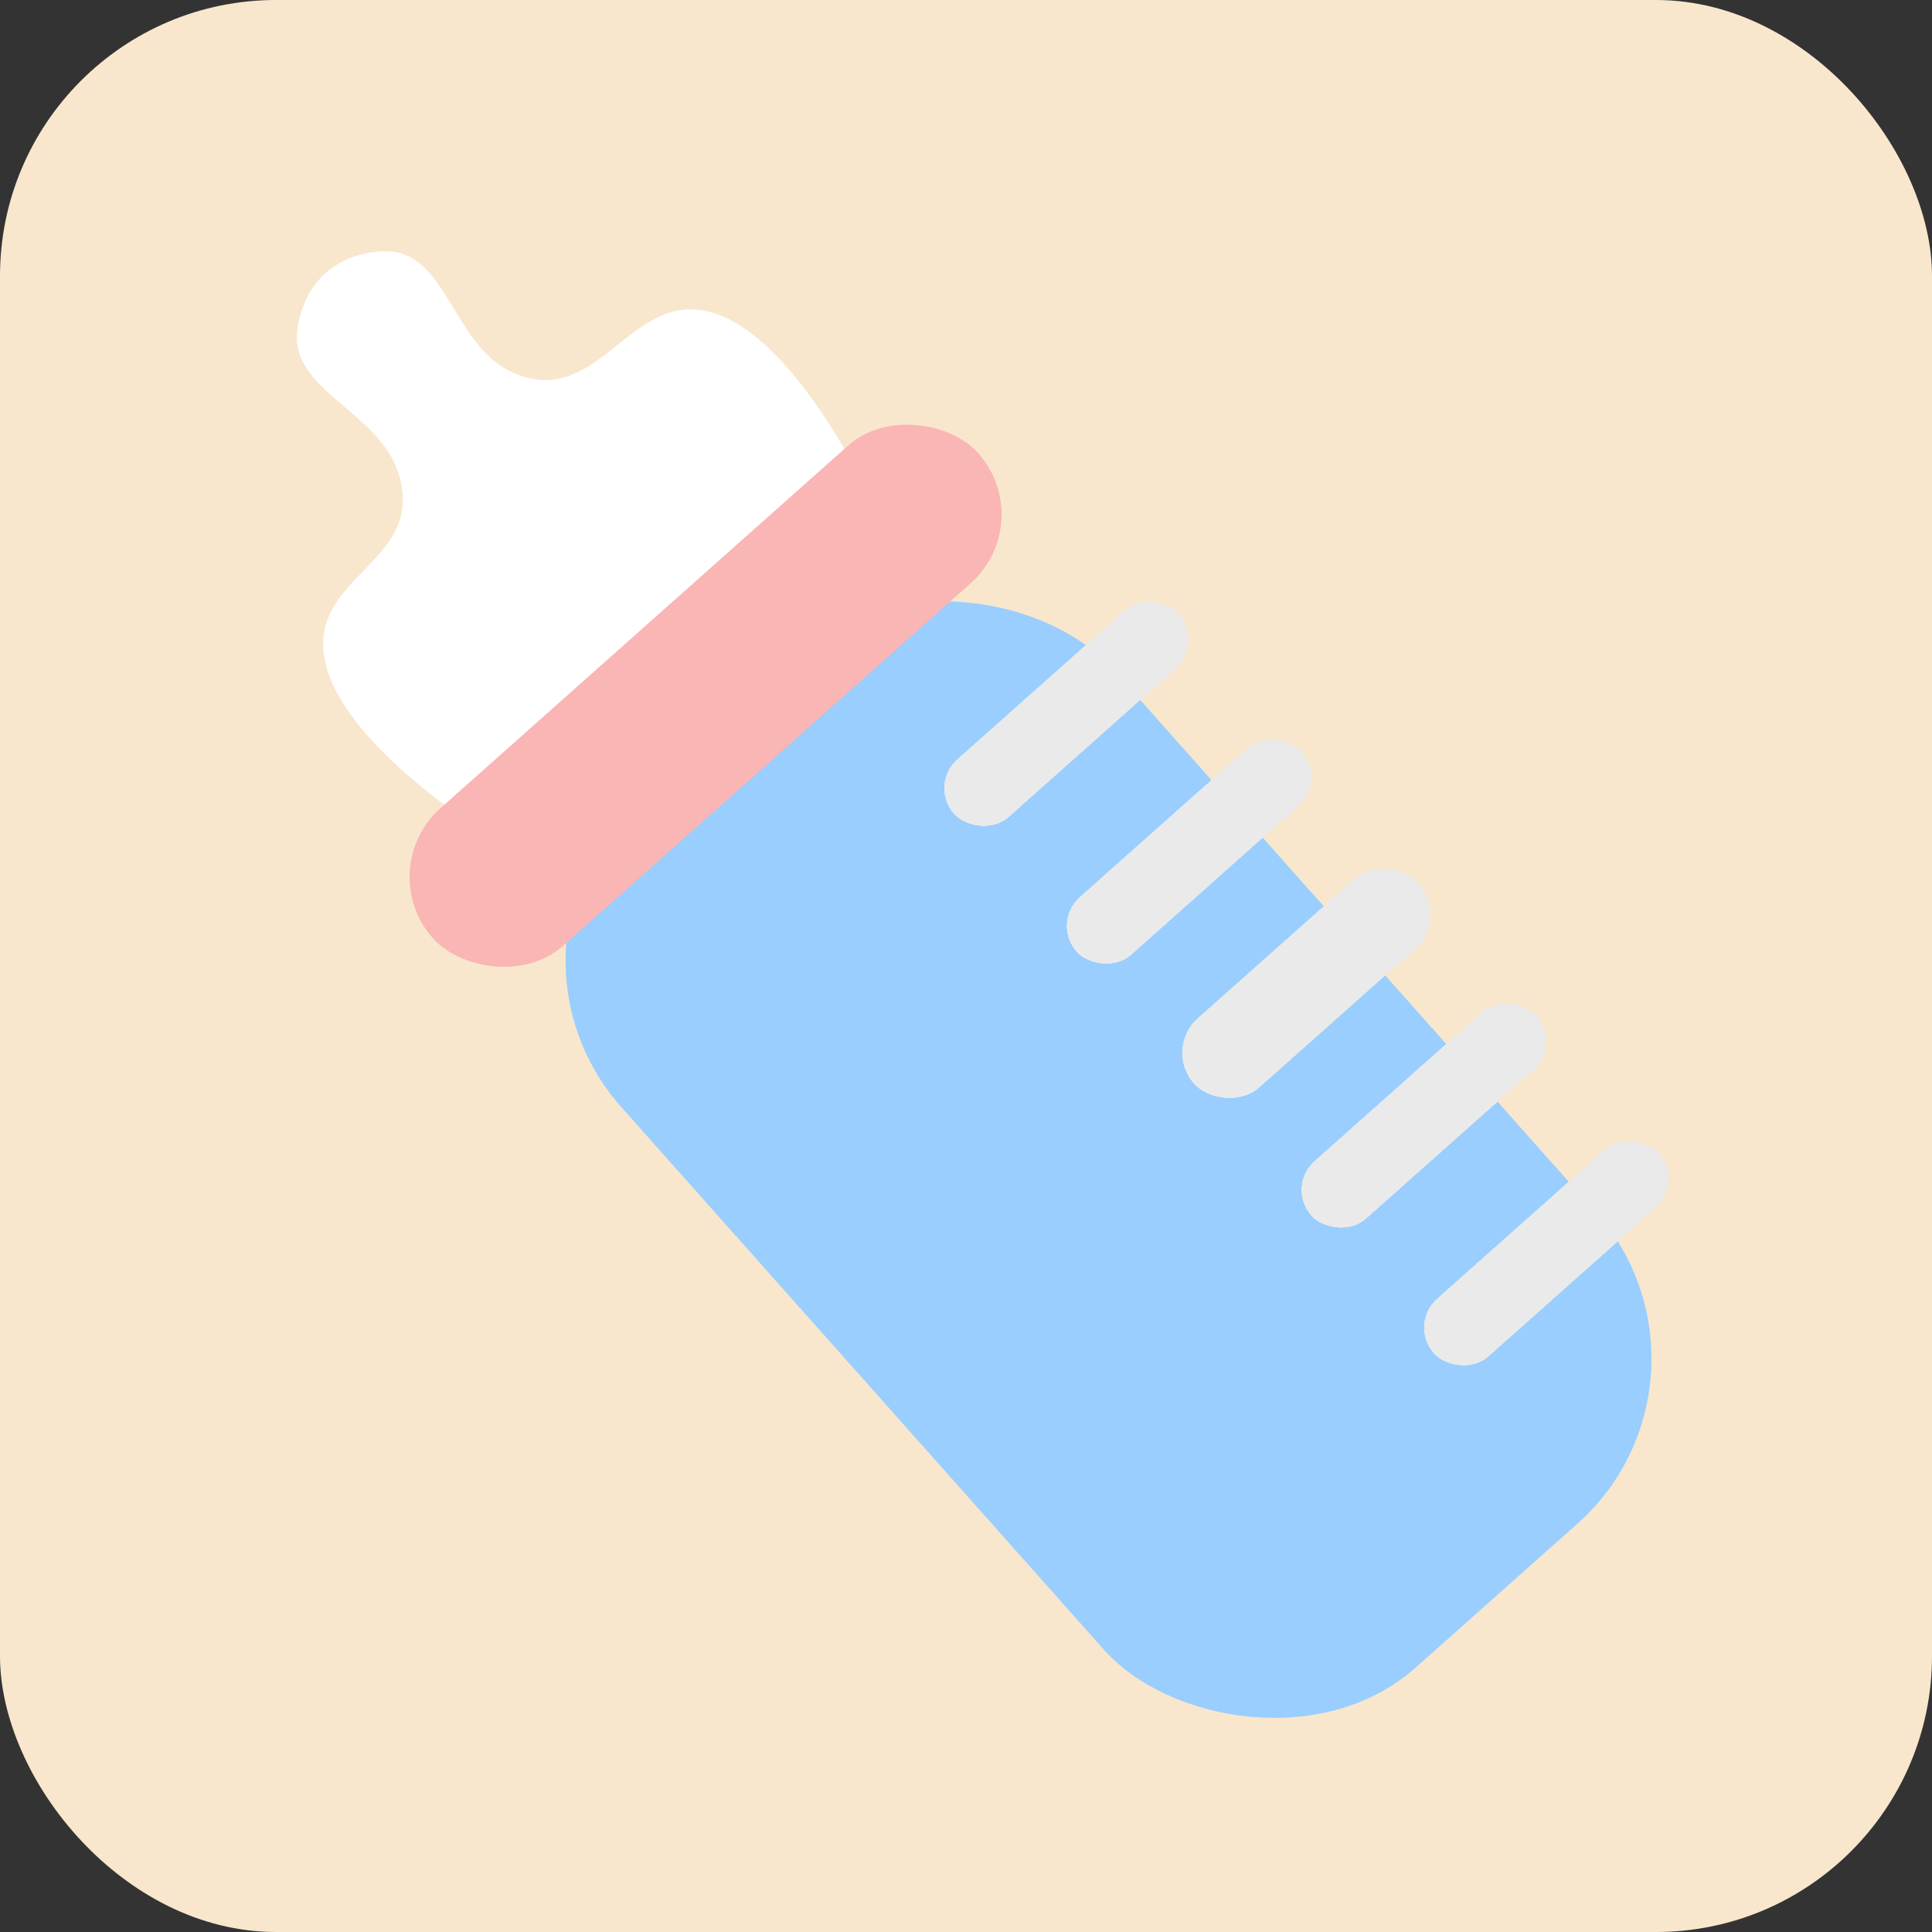 <svg width="70" height="70" viewBox="0 0 70 70" fill="none" xmlns="http://www.w3.org/2000/svg">
<rect x="0" y="0" width="70" height="70" fill="#333333" stroke="none"/>
<rect width="70" height="70" rx="10" fill="#F8E7CD"/>
<rect x="17.198" y="34.138" width="23.852" height="42.296" rx="8" transform="rotate(-41.65 17.198 34.138)" fill="#99CEFF"/>
<rect x="33.648" y="28.445" width="10.889" height="2.783" rx="1.391" transform="rotate(-41.65 33.648 28.445)" fill="#EAEAEA"/>
<rect x="33.648" y="28.445" width="10.889" height="2.783" rx="1.391" transform="rotate(-41.65 33.648 28.445)" fill="#EAEAEA"/>
<rect x="33.648" y="28.445" width="10.889" height="2.783" rx="1.391" transform="rotate(-41.65 33.648 28.445)" fill="#EAEAEA"/>
<rect x="33.648" y="28.445" width="10.889" height="2.783" rx="1.391" transform="rotate(-41.65 33.648 28.445)" fill="#EAEAEA"/>
<rect x="33.648" y="28.445" width="10.889" height="2.783" rx="1.391" transform="rotate(-41.65 33.648 28.445)" fill="#EAEAEA"/>
<rect x="33.648" y="28.445" width="10.889" height="2.783" rx="1.391" transform="rotate(-41.65 33.648 28.445)" fill="#EAEAEA"/>
<rect x="38.087" y="33.435" width="10.889" height="2.783" rx="1.391" transform="rotate(-41.65 38.087 33.435)" fill="#EAEAEA"/>
<rect x="38.087" y="33.435" width="10.889" height="2.783" rx="1.391" transform="rotate(-41.65 38.087 33.435)" fill="#EAEAEA"/>
<rect x="38.087" y="33.435" width="10.889" height="2.783" rx="1.391" transform="rotate(-41.65 38.087 33.435)" fill="#EAEAEA"/>
<rect x="38.087" y="33.435" width="10.889" height="2.783" rx="1.391" transform="rotate(-41.65 38.087 33.435)" fill="#EAEAEA"/>
<rect x="38.087" y="33.435" width="10.889" height="2.783" rx="1.391" transform="rotate(-41.65 38.087 33.435)" fill="#EAEAEA"/>
<rect x="38.087" y="33.435" width="10.889" height="2.783" rx="1.391" transform="rotate(-41.65 38.087 33.435)" fill="#EAEAEA"/>
<rect x="42.155" y="38.009" width="10.889" height="3.339" rx="1.67" transform="rotate(-41.65 42.155 38.009)" fill="#EAEAEA"/>
<rect x="42.155" y="38.009" width="10.889" height="3.339" rx="1.67" transform="rotate(-41.65 42.155 38.009)" fill="#EAEAEA"/>
<rect x="42.155" y="38.009" width="10.889" height="3.339" rx="1.67" transform="rotate(-41.65 42.155 38.009)" fill="#EAEAEA"/>
<rect x="42.155" y="38.009" width="10.889" height="3.339" rx="1.67" transform="rotate(-41.65 42.155 38.009)" fill="#EAEAEA"/>
<rect x="42.155" y="38.009" width="10.889" height="3.339" rx="1.67" transform="rotate(-41.65 42.155 38.009)" fill="#EAEAEA"/>
<rect x="42.155" y="38.009" width="10.889" height="3.339" rx="1.67" transform="rotate(-41.65 42.155 38.009)" fill="#EAEAEA"/>
<rect x="46.593" y="42.999" width="10.889" height="2.783" rx="1.391" transform="rotate(-41.65 46.593 42.999)" fill="#EAEAEA"/>
<rect x="46.593" y="42.999" width="10.889" height="2.783" rx="1.391" transform="rotate(-41.65 46.593 42.999)" fill="#EAEAEA"/>
<rect x="46.593" y="42.999" width="10.889" height="2.783" rx="1.391" transform="rotate(-41.65 46.593 42.999)" fill="#EAEAEA"/>
<rect x="46.593" y="42.999" width="10.889" height="2.783" rx="1.391" transform="rotate(-41.65 46.593 42.999)" fill="#EAEAEA"/>
<rect x="46.593" y="42.999" width="10.889" height="2.783" rx="1.391" transform="rotate(-41.65 46.593 42.999)" fill="#EAEAEA"/>
<rect x="46.593" y="42.999" width="10.889" height="2.783" rx="1.391" transform="rotate(-41.65 46.593 42.999)" fill="#EAEAEA"/>
<path d="M11.825 24.158C12.527 26.784 16.565 29.487 16.565 29.487L30.868 16.767C30.868 16.767 28.651 12.45 26.128 11.437C22.878 10.134 21.822 14.917 18.605 13.509C16.349 12.522 16.203 8.981 13.863 9.106C12.191 9.195 11.07 10.192 10.787 11.841C10.39 14.151 13.744 14.845 14.453 17.202C15.44 20.486 10.943 20.855 11.825 24.158Z" fill="white"/>
<rect x="51.031" y="47.989" width="10.889" height="2.783" rx="1.391" transform="rotate(-41.65 51.031 47.989)" fill="#EAEAEA"/>
<rect x="51.031" y="47.989" width="10.889" height="2.783" rx="1.391" transform="rotate(-41.65 51.031 47.989)" fill="#EAEAEA"/>
<rect x="51.031" y="47.989" width="10.889" height="2.783" rx="1.391" transform="rotate(-41.65 51.031 47.989)" fill="#EAEAEA"/>
<rect x="51.031" y="47.989" width="10.889" height="2.783" rx="1.391" transform="rotate(-41.65 51.031 47.989)" fill="#EAEAEA"/>
<rect x="51.031" y="47.989" width="10.889" height="2.783" rx="1.391" transform="rotate(-41.65 51.031 47.989)" fill="#EAEAEA"/>
<rect x="51.031" y="47.989" width="10.889" height="2.783" rx="1.391" transform="rotate(-41.65 51.031 47.989)" fill="#EAEAEA"/>
<rect x="13.465" y="31.5" width="26.444" height="6.678" rx="3.339" transform="rotate(-41.65 13.465 31.5)" fill="#FAB5B5"/>
</svg>
